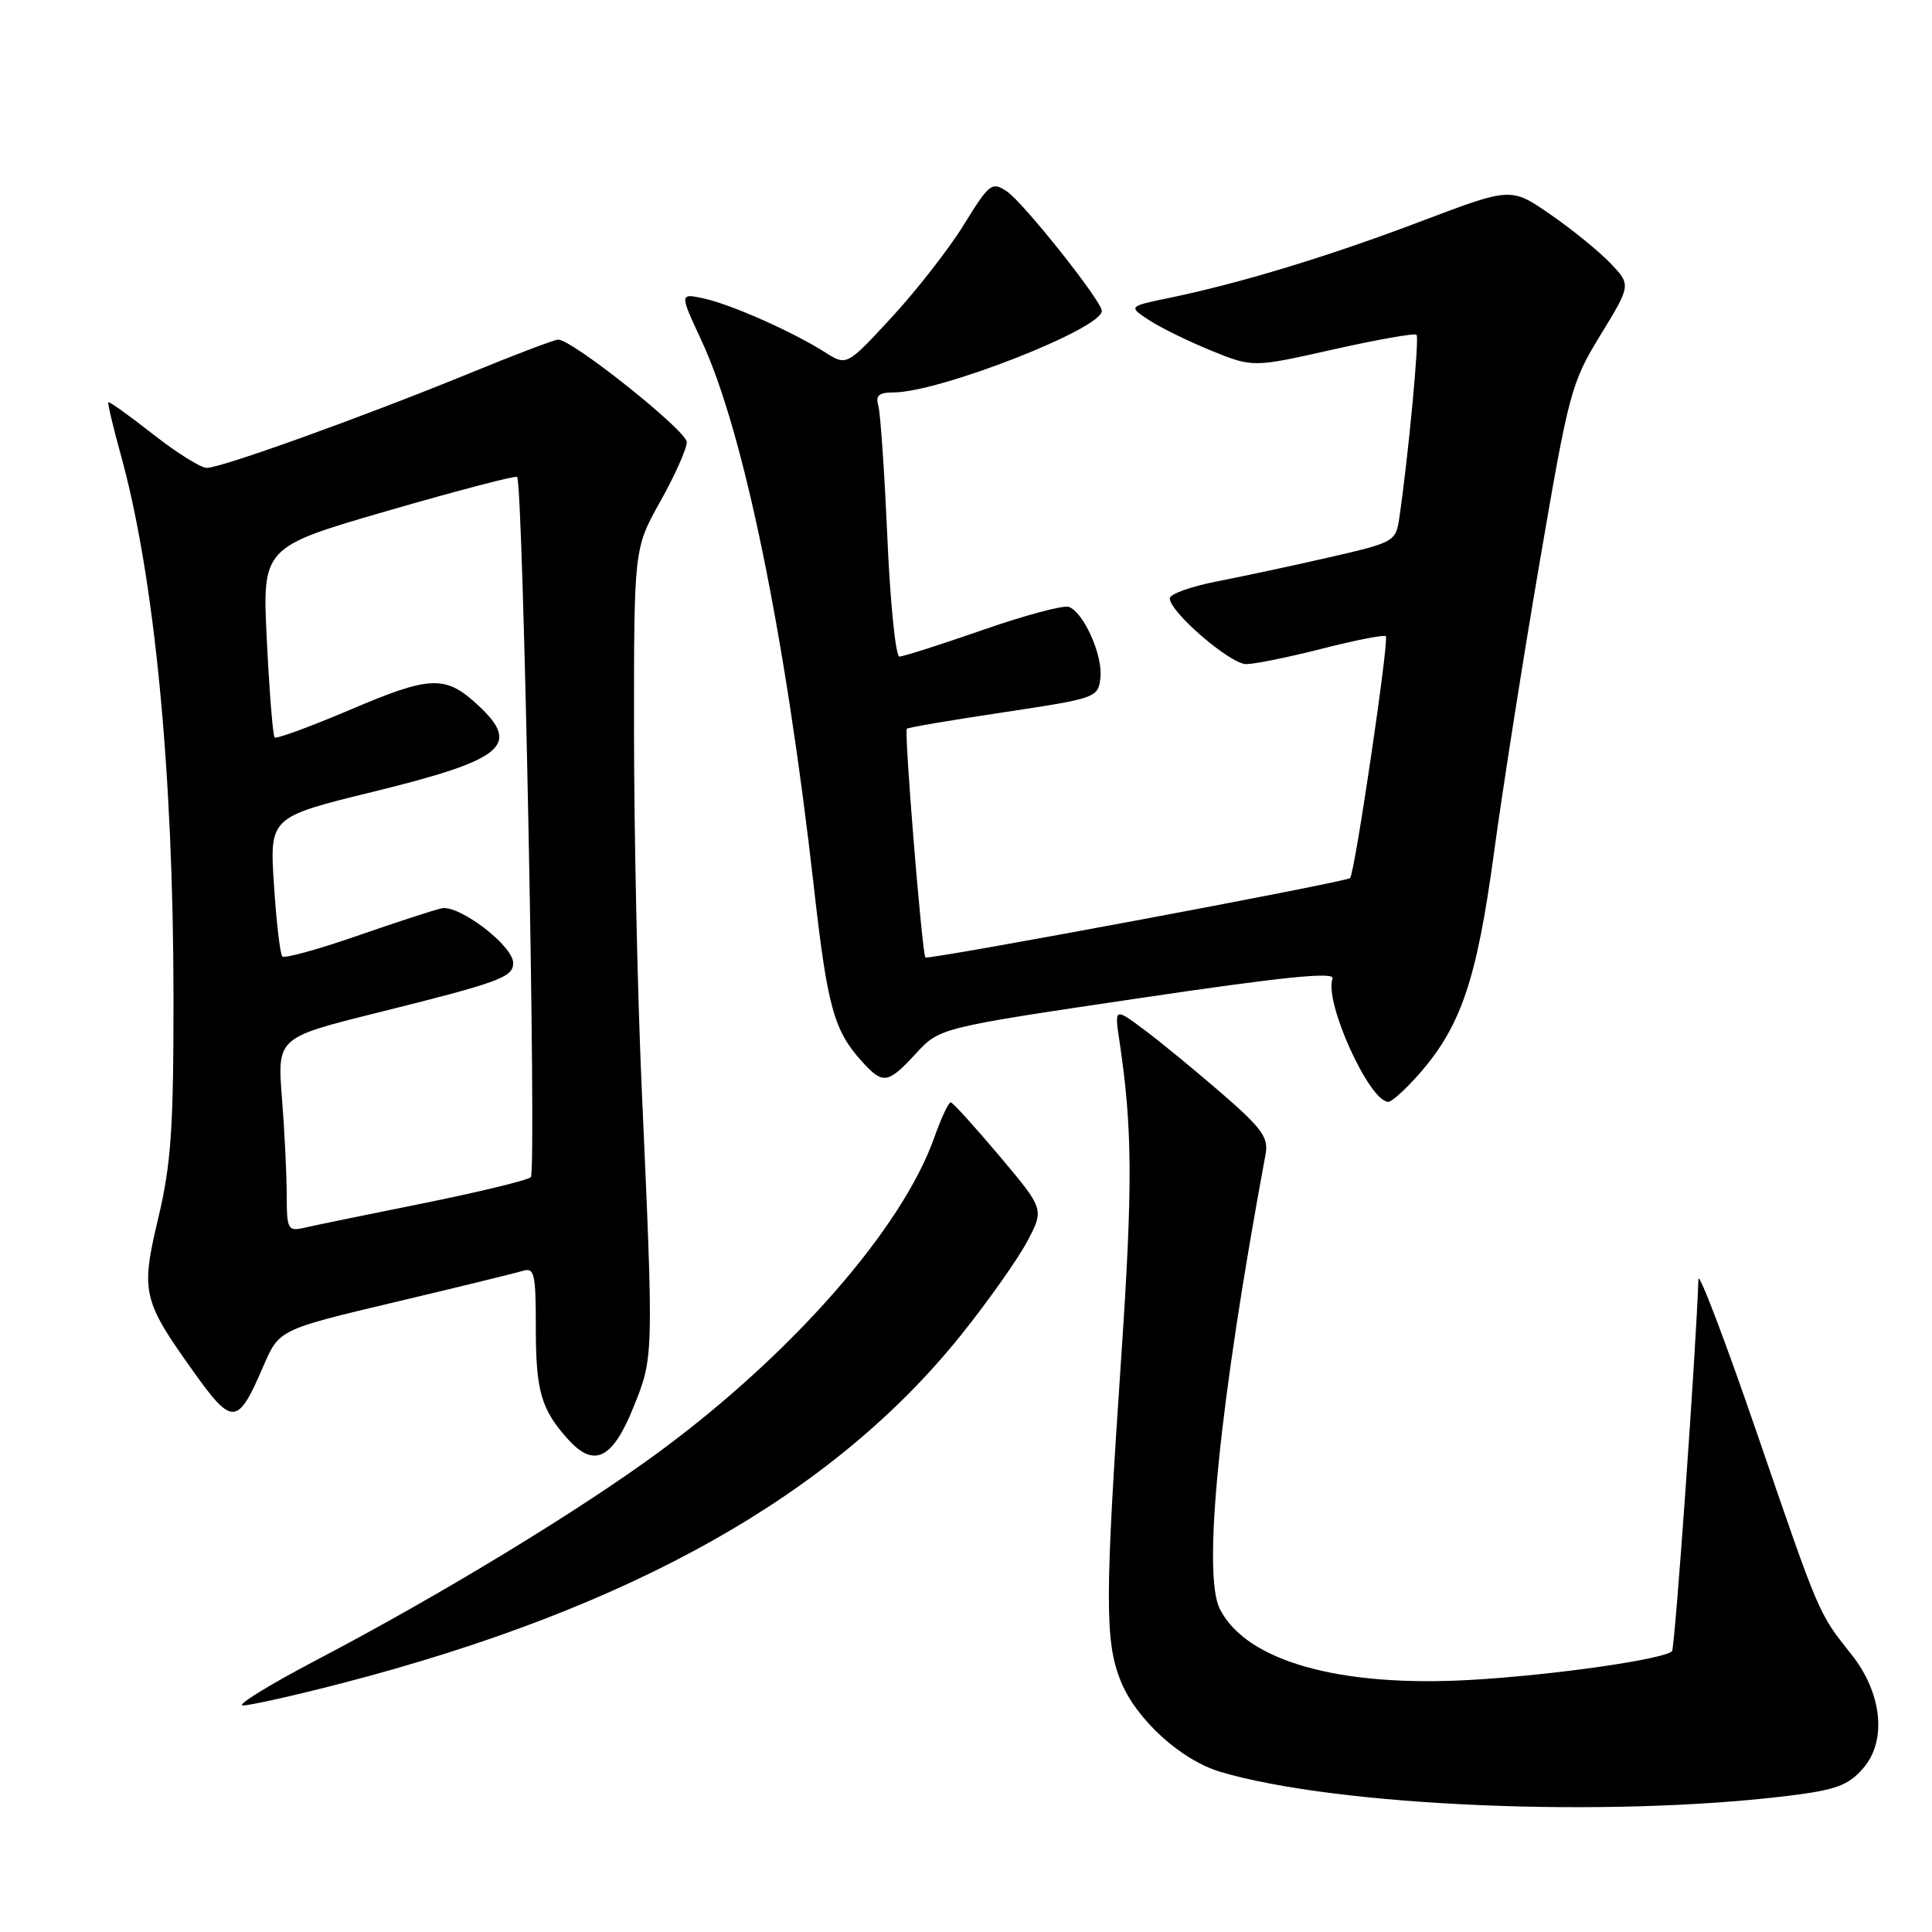 <?xml version="1.0" encoding="UTF-8" standalone="no"?>
<!DOCTYPE svg PUBLIC "-//W3C//DTD SVG 1.1//EN" "http://www.w3.org/Graphics/SVG/1.1/DTD/svg11.dtd" >
<svg xmlns="http://www.w3.org/2000/svg" xmlns:xlink="http://www.w3.org/1999/xlink" version="1.1" viewBox="0 0 256 256">
 <g >
 <path fill="currentColor"
d=" M 237.00 237.95 C 243.27 237.18 244.89 236.58 246.86 234.33 C 250.06 230.67 249.41 224.35 245.30 219.19 C 240.92 213.68 241.13 214.16 232.84 190.00 C 228.59 177.62 225.08 168.40 225.05 169.50 C 224.72 179.21 221.94 218.39 221.55 218.79 C 220.46 219.87 205.95 221.95 195.00 222.59 C 177.54 223.61 165.15 220.13 161.64 213.21 C 159.29 208.59 161.57 185.95 167.70 152.91 C 168.10 150.73 167.20 149.48 161.84 144.84 C 158.35 141.82 153.74 138.03 151.59 136.43 C 147.67 133.51 147.67 133.51 148.34 138.01 C 150.06 149.46 150.10 157.19 148.57 179.81 C 146.40 211.88 146.39 217.52 148.51 222.77 C 150.56 227.84 156.50 233.24 161.74 234.79 C 177.24 239.38 213.10 240.89 237.00 237.95 Z  M 45.18 223.07 C 83.70 213.09 110.41 198.06 127.42 176.80 C 130.95 172.39 134.86 166.85 136.11 164.50 C 138.37 160.23 138.37 160.23 132.44 153.18 C 129.17 149.31 126.27 146.10 125.98 146.07 C 125.70 146.03 124.70 148.16 123.77 150.80 C 119.52 162.76 105.06 179.29 87.50 192.26 C 77.04 199.99 58.39 211.34 42.00 219.93 C 35.67 223.25 31.26 225.97 32.18 225.98 C 33.11 225.99 38.96 224.68 45.18 223.07 Z  M 83.92 186.50 C 86.64 179.77 86.63 180.03 85.00 143.50 C 84.47 131.40 84.02 110.52 84.01 97.10 C 84.00 72.69 84.00 72.69 87.50 66.43 C 89.43 62.99 91.00 59.46 91.00 58.58 C 91.00 57.09 75.84 45.00 73.96 45.00 C 73.48 45.00 68.08 47.05 61.95 49.57 C 48.09 55.24 29.31 62.00 27.40 62.00 C 26.61 62.00 23.40 59.99 20.28 57.54 C 17.15 55.08 14.49 53.18 14.36 53.30 C 14.24 53.43 14.98 56.57 16.01 60.28 C 20.46 76.34 22.97 102.21 22.99 132.17 C 23.00 149.44 22.67 154.24 20.99 161.32 C 18.63 171.24 18.86 172.25 25.63 181.74 C 30.80 188.98 31.49 188.93 34.88 181.06 C 36.98 176.18 36.98 176.18 52.24 172.56 C 60.63 170.57 68.29 168.70 69.25 168.40 C 70.82 167.92 71.00 168.71 71.00 176.00 C 71.00 184.36 71.72 186.82 75.34 190.79 C 78.74 194.53 81.17 193.32 83.92 186.50 Z  M 188.05 142.30 C 193.59 135.98 195.68 129.82 197.96 113.00 C 199.12 104.47 201.86 87.03 204.06 74.23 C 207.89 51.89 208.20 50.70 212.09 44.36 C 216.13 37.75 216.13 37.75 213.36 34.85 C 211.83 33.26 208.25 30.35 205.40 28.39 C 200.21 24.81 200.21 24.81 188.36 29.30 C 176.07 33.96 164.48 37.49 155.00 39.46 C 149.50 40.60 149.50 40.60 152.24 42.41 C 153.74 43.40 157.46 45.22 160.49 46.46 C 166.02 48.70 166.02 48.70 176.64 46.31 C 182.48 45.00 187.45 44.12 187.70 44.36 C 188.09 44.76 186.60 60.59 185.41 68.67 C 184.95 71.75 184.72 71.88 176.22 73.83 C 171.42 74.93 164.69 76.37 161.25 77.04 C 157.81 77.71 155.00 78.72 155.00 79.28 C 155.00 81.10 163.02 88.00 165.13 88.00 C 166.25 88.00 170.78 87.08 175.20 85.95 C 179.62 84.82 183.41 84.08 183.63 84.30 C 184.09 84.76 179.49 115.88 178.89 116.35 C 178.18 116.92 122.91 127.24 122.62 126.87 C 122.17 126.28 119.78 96.89 120.16 96.56 C 120.34 96.39 126.12 95.41 133.00 94.38 C 145.27 92.53 145.51 92.45 145.81 89.82 C 146.15 86.87 143.62 81.18 141.64 80.42 C 140.95 80.15 135.82 81.52 130.23 83.47 C 124.65 85.41 119.67 87.00 119.18 87.00 C 118.68 87.00 117.96 79.91 117.58 71.25 C 117.20 62.59 116.66 54.71 116.38 53.75 C 115.99 52.41 116.46 52.00 118.38 52.00 C 124.45 52.00 146.00 43.57 146.00 41.20 C 146.00 39.91 135.56 26.77 133.40 25.35 C 131.43 24.04 131.09 24.31 127.72 29.77 C 125.75 32.96 121.45 38.48 118.16 42.04 C 112.19 48.50 112.19 48.50 109.34 46.69 C 105.06 43.97 96.91 40.35 93.27 39.55 C 90.03 38.85 90.03 38.85 92.97 45.17 C 98.52 57.10 104.05 84.02 107.84 117.50 C 109.65 133.54 110.49 136.57 114.30 140.75 C 117.01 143.72 117.67 143.61 121.37 139.59 C 124.50 136.19 124.50 136.19 150.78 132.29 C 170.14 129.42 176.93 128.73 176.57 129.67 C 175.41 132.69 181.44 146.00 183.96 146.00 C 184.42 146.00 186.26 144.33 188.05 142.30 Z  M 37.99 158.36 C 37.99 155.69 37.71 149.90 37.36 145.49 C 36.74 137.49 36.74 137.49 50.12 134.16 C 66.19 130.16 68.00 129.49 68.00 127.61 C 68.00 125.31 60.81 119.83 58.50 120.36 C 57.40 120.61 52.32 122.27 47.22 124.04 C 42.11 125.81 37.70 127.03 37.41 126.74 C 37.12 126.45 36.62 122.18 36.30 117.25 C 35.72 108.27 35.72 108.27 49.54 104.89 C 66.80 100.65 69.08 98.76 63.33 93.43 C 59.02 89.44 57.07 89.50 46.53 93.99 C 41.18 96.27 36.61 97.94 36.39 97.72 C 36.16 97.49 35.70 91.73 35.36 84.90 C 34.74 72.50 34.74 72.50 51.45 67.66 C 60.64 65.00 68.32 62.99 68.52 63.19 C 69.33 63.99 71.12 155.28 70.34 155.98 C 69.88 156.40 63.42 157.96 56.00 159.46 C 48.58 160.95 41.49 162.41 40.25 162.70 C 38.15 163.18 38.00 162.88 37.99 158.36 Z "/>
</g>
</svg>